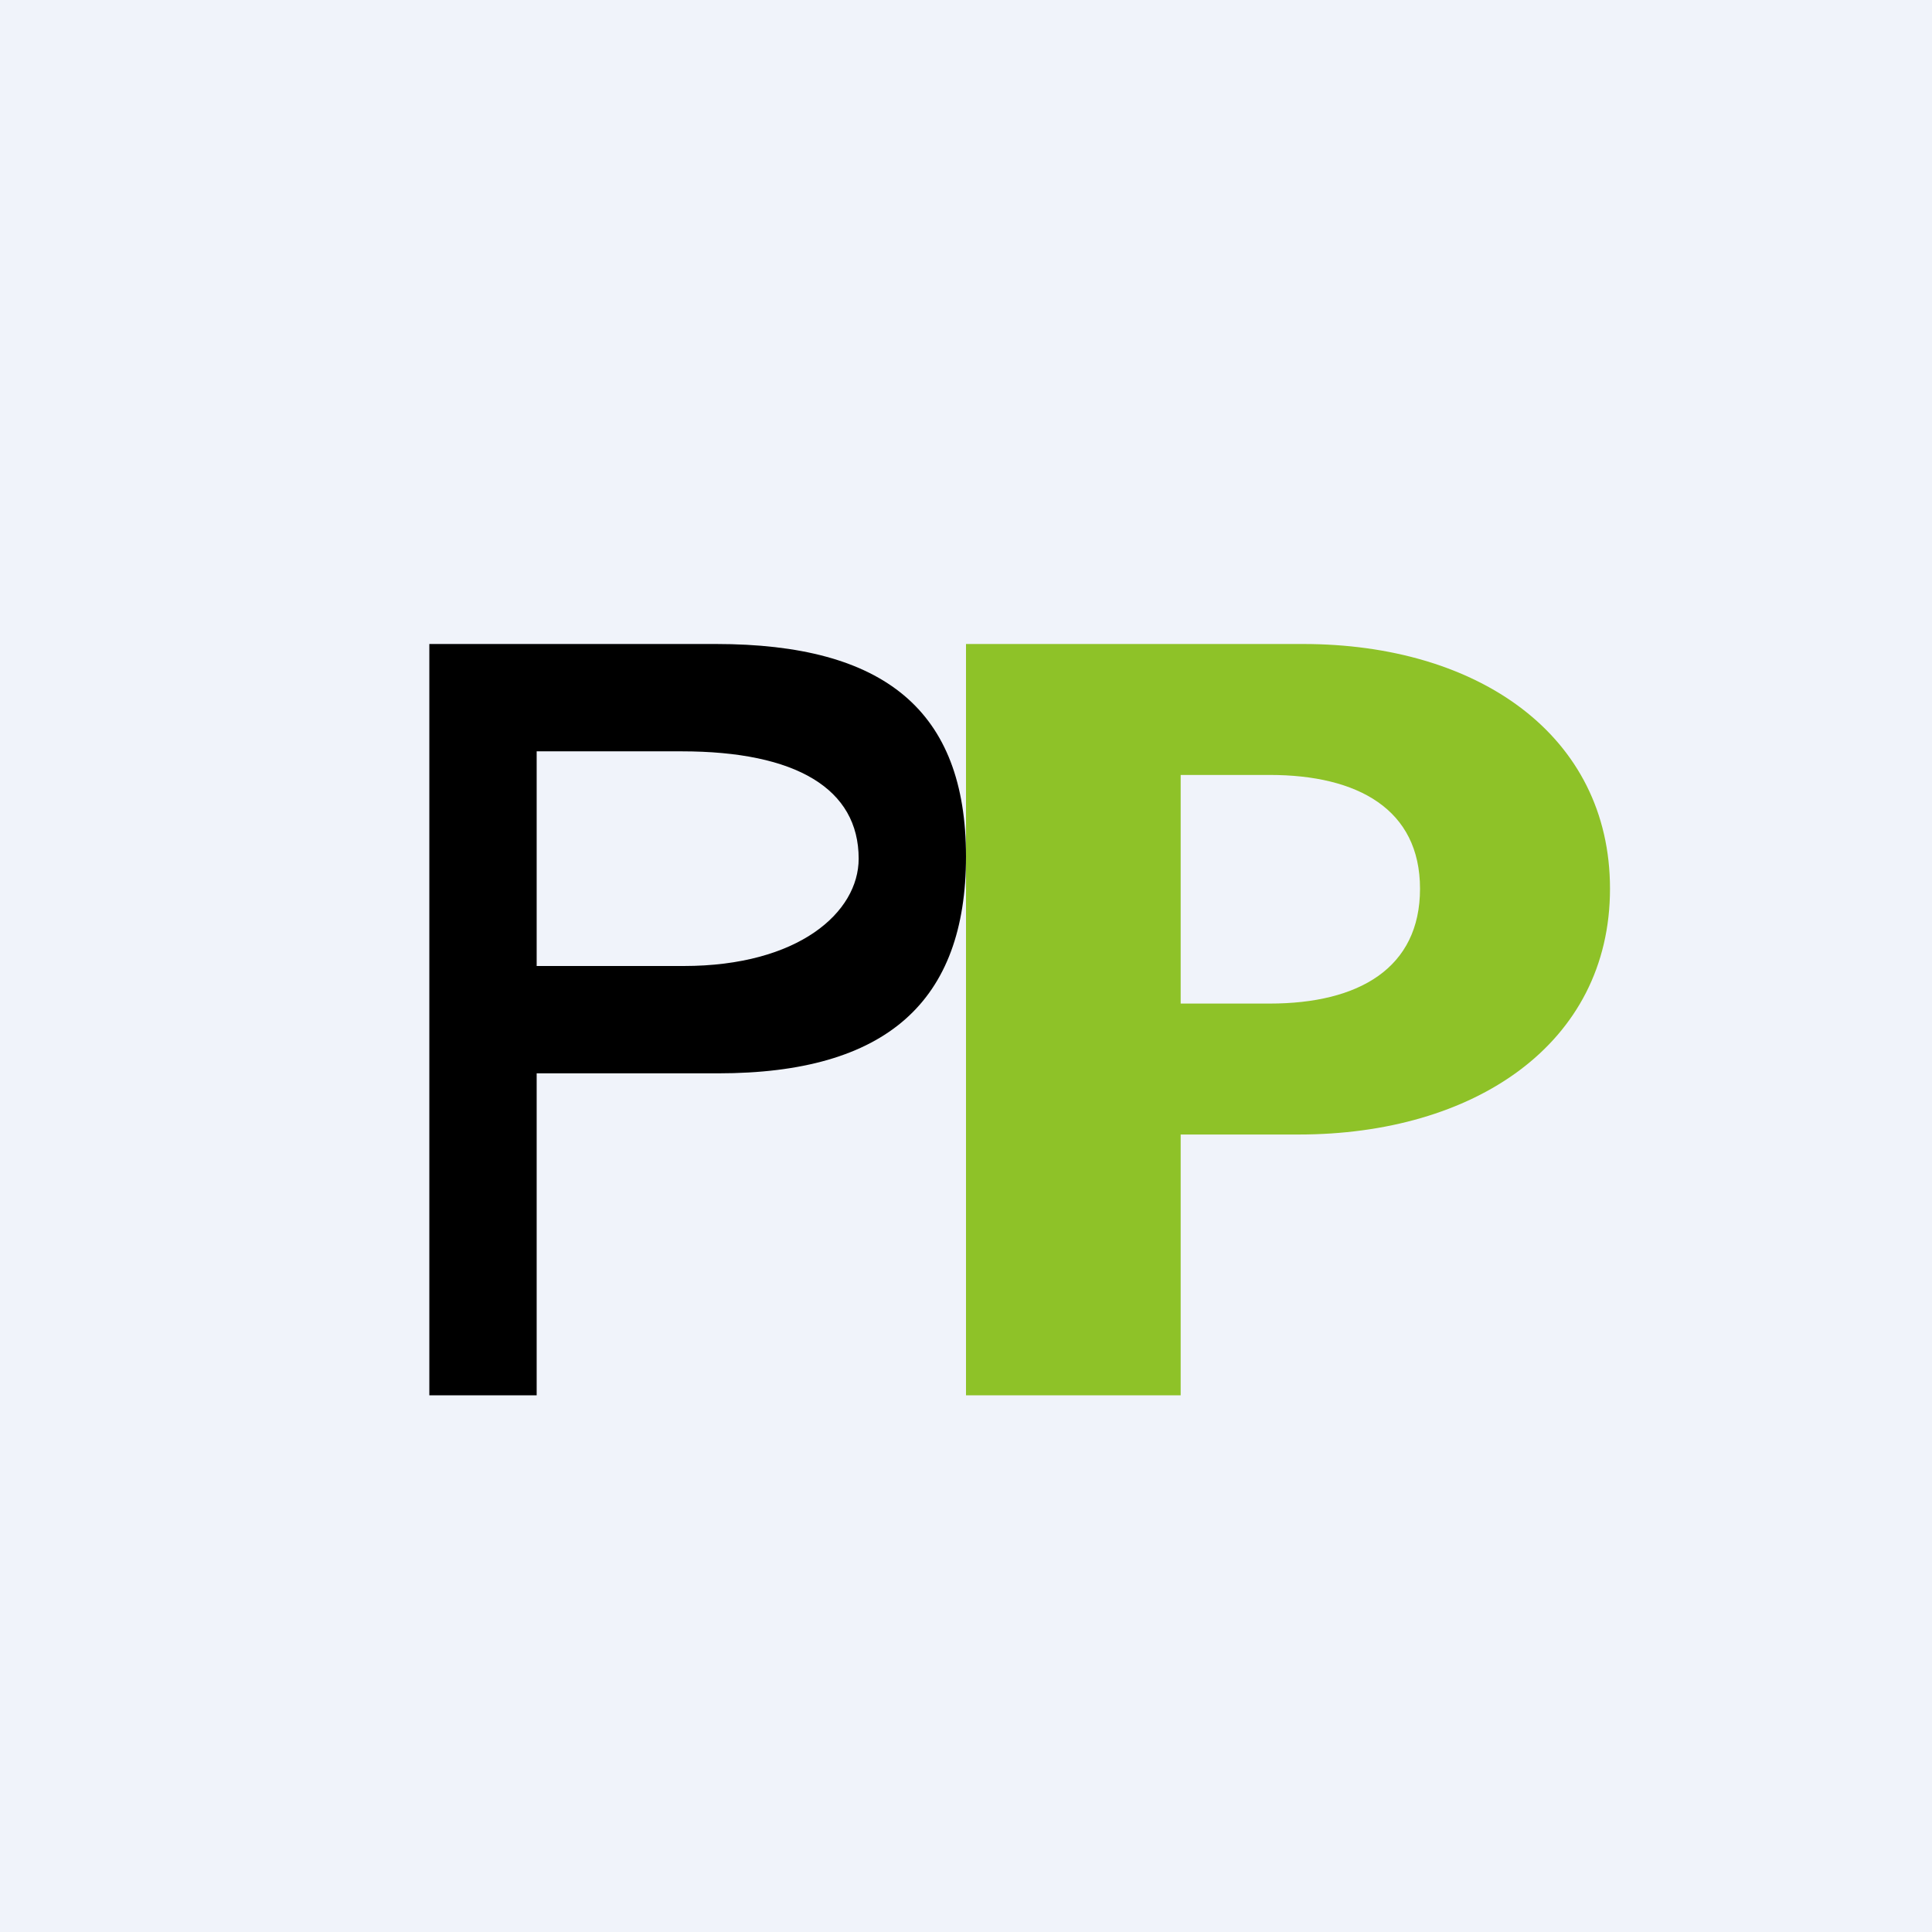 <!-- by TradingView --><svg width="18" height="18" viewBox="0 0 18 18" xmlns="http://www.w3.org/2000/svg"><path fill="#F0F3FA" d="M0 0h18v18H0z"/><path d="M9 13V6h3.14C13.77 6 15 6.85 15 8.28c0 1.45-1.27 2.29-2.9 2.29h-2V9.35h1.73c.83 0 1.4-.33 1.4-1.07s-.58-1.06-1.4-1.06H11V13H9Z" fill="#8EC228"/><path d="M4 13V6h2.67C8.24 6 9 6.62 9 7.98 9 9.33 8.26 10 6.69 10H4.54V9h1.83C7.44 9 8 8.5 8 8c0-.65-.58-1-1.65-1H5v6H4Z"/></svg>